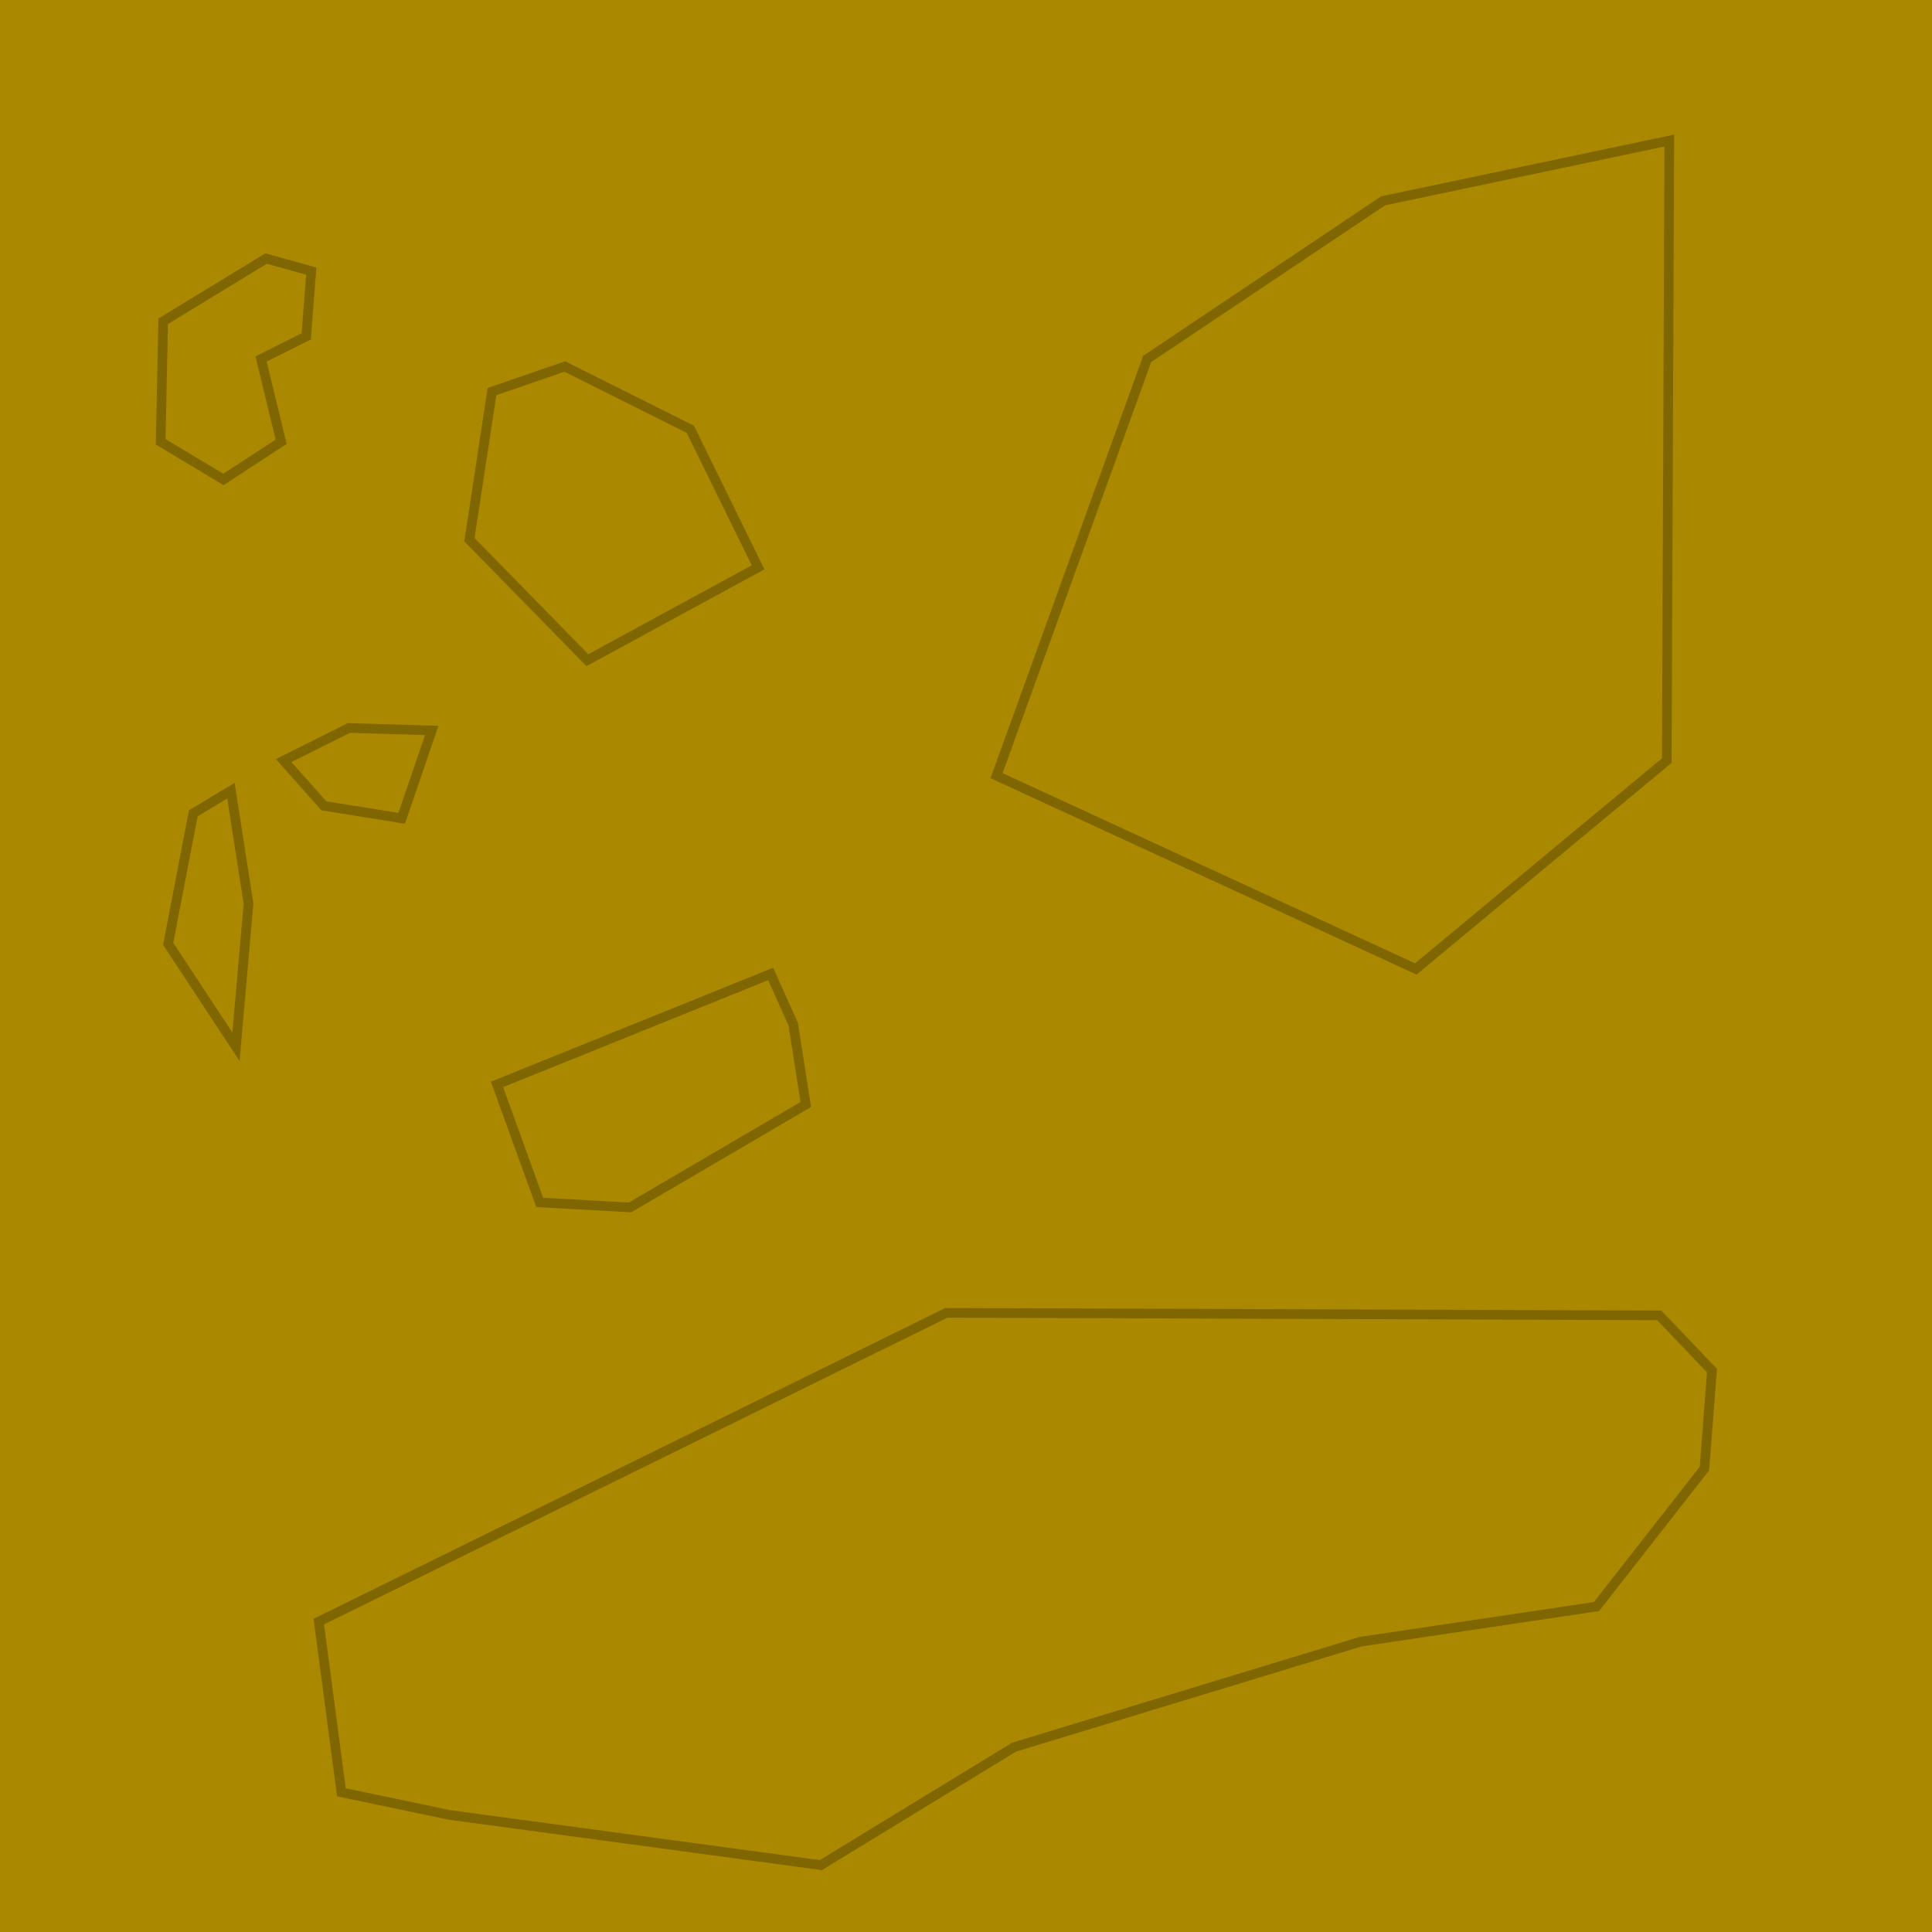 <?xml version="1.0" encoding="UTF-8" standalone="no"?>
<!-- Created with Inkscape (http://www.inkscape.org/) -->

<svg
   width="200mm"
   height="200mm"
   viewBox="0 0 200 200"
   version="1.1"
   id="svg5"
   inkscape:version="1.2.2 (732a01da63, 2022-12-09)"
   sodipodi:docname="background2.svg"
   xmlns:inkscape="http://www.inkscape.org/namespaces/inkscape"
   xmlns:sodipodi="http://sodipodi.sourceforge.net/DTD/sodipodi-0.dtd"
   xmlns="http://www.w3.org/2000/svg"
   xmlns:svg="http://www.w3.org/2000/svg">
  <sodipodi:namedview
     id="namedview7"
     pagecolor="#ffffff"
     bordercolor="#000000"
     borderopacity="0.25"
     inkscape:showpageshadow="2"
     inkscape:pageopacity="0.0"
     inkscape:pagecheckerboard="0"
     inkscape:deskcolor="#d1d1d1"
     inkscape:document-units="mm"
     showgrid="false"
     inkscape:zoom="1.0181848"
     inkscape:cx="432.63267"
     inkscape:cy="405.62382"
     inkscape:window-width="1920"
     inkscape:window-height="991"
     inkscape:window-x="-9"
     inkscape:window-y="-9"
     inkscape:window-maximized="1"
     inkscape:current-layer="layer2" />
  <defs
     id="defs2" />
  <g
     inkscape:label="Background"
     inkscape:groupmode="layer"
     id="layer1"
     sodipodi:insensitive="true">
    <rect
       style="display:inline;fill:#aa8800;stroke-width:0.235"
       id="rect236"
       width="200"
       height="200"
       x="1.7763568e-15"
       y="0" />
  </g>
  <g
     inkscape:groupmode="layer"
     id="layer2"
     inkscape:label="Cracks">
    <path
       style="fill:#554400;fill-opacity:0;stroke:#806600;stroke-width:1;stroke-dasharray:none;stroke-opacity:1"
       d="M 172.805,14.552 172.546,78.737 146.56,100.305 103.164,80.296 118.755,37.16 143.182,20.789 Z"
       id="path4864" />
    <path
       style="fill:#554400;fill-opacity:0;stroke:#806600;stroke-width:1;stroke-dasharray:none;stroke-opacity:1"
       d="m 171.766,136.166 -73.8,-0.26 -64.964,31.963 2.339,17.67 11.174,2.339 38.459,5.197 20.009,-12.213 35.86,-10.914 24.427,-3.638 11.174,-14.292 0.78,-10.134 z"
       id="path4866" />
    <path
       style="fill:#554400;fill-opacity:0;stroke:#806600;stroke-width:1;stroke-dasharray:none;stroke-opacity:1"
       d="M 78.477,58.728 60.807,68.343 48.593,55.869 50.932,40.538 58.468,37.939 71.461,44.436 Z"
       id="path4868" />
    <path
       style="fill:#554400;fill-opacity:0;stroke:#806600;stroke-width:1;stroke-dasharray:none;stroke-opacity:1"
       d="m 36.12,75.359 -6.756,3.378 4.158,4.677 8.056,1.299 3.118,-9.095 z"
       id="path4870" />
    <path
       style="fill:#554400;fill-opacity:0;stroke:#806600;stroke-width:1;stroke-dasharray:none;stroke-opacity:1"
       d="m 27.545,26.765 -10.654,6.496 -0.26,12.473 6.496,3.898 5.977,-3.898 -2.079,-8.575 4.677,-2.339 0.52,-6.756 z"
       id="path4872" />
    <path
       style="fill:#554400;fill-opacity:0;stroke:#806600;stroke-width:1;stroke-dasharray:none;stroke-opacity:1"
       d="M 20.009,84.194 17.41,97.707 24.427,108.361 25.726,93.549 23.907,81.855 Z"
       id="path4874" />
    <path
       style="fill:#554400;fill-opacity:0;stroke:#806600;stroke-width:1;stroke-dasharray:none;stroke-opacity:1"
       d="m 79.776,100.825 -28.325,11.434 4.418,12.213 9.355,0.52 18.19,-10.654 -1.299,-8.315 z"
       id="path4876" />
  </g>
</svg>
